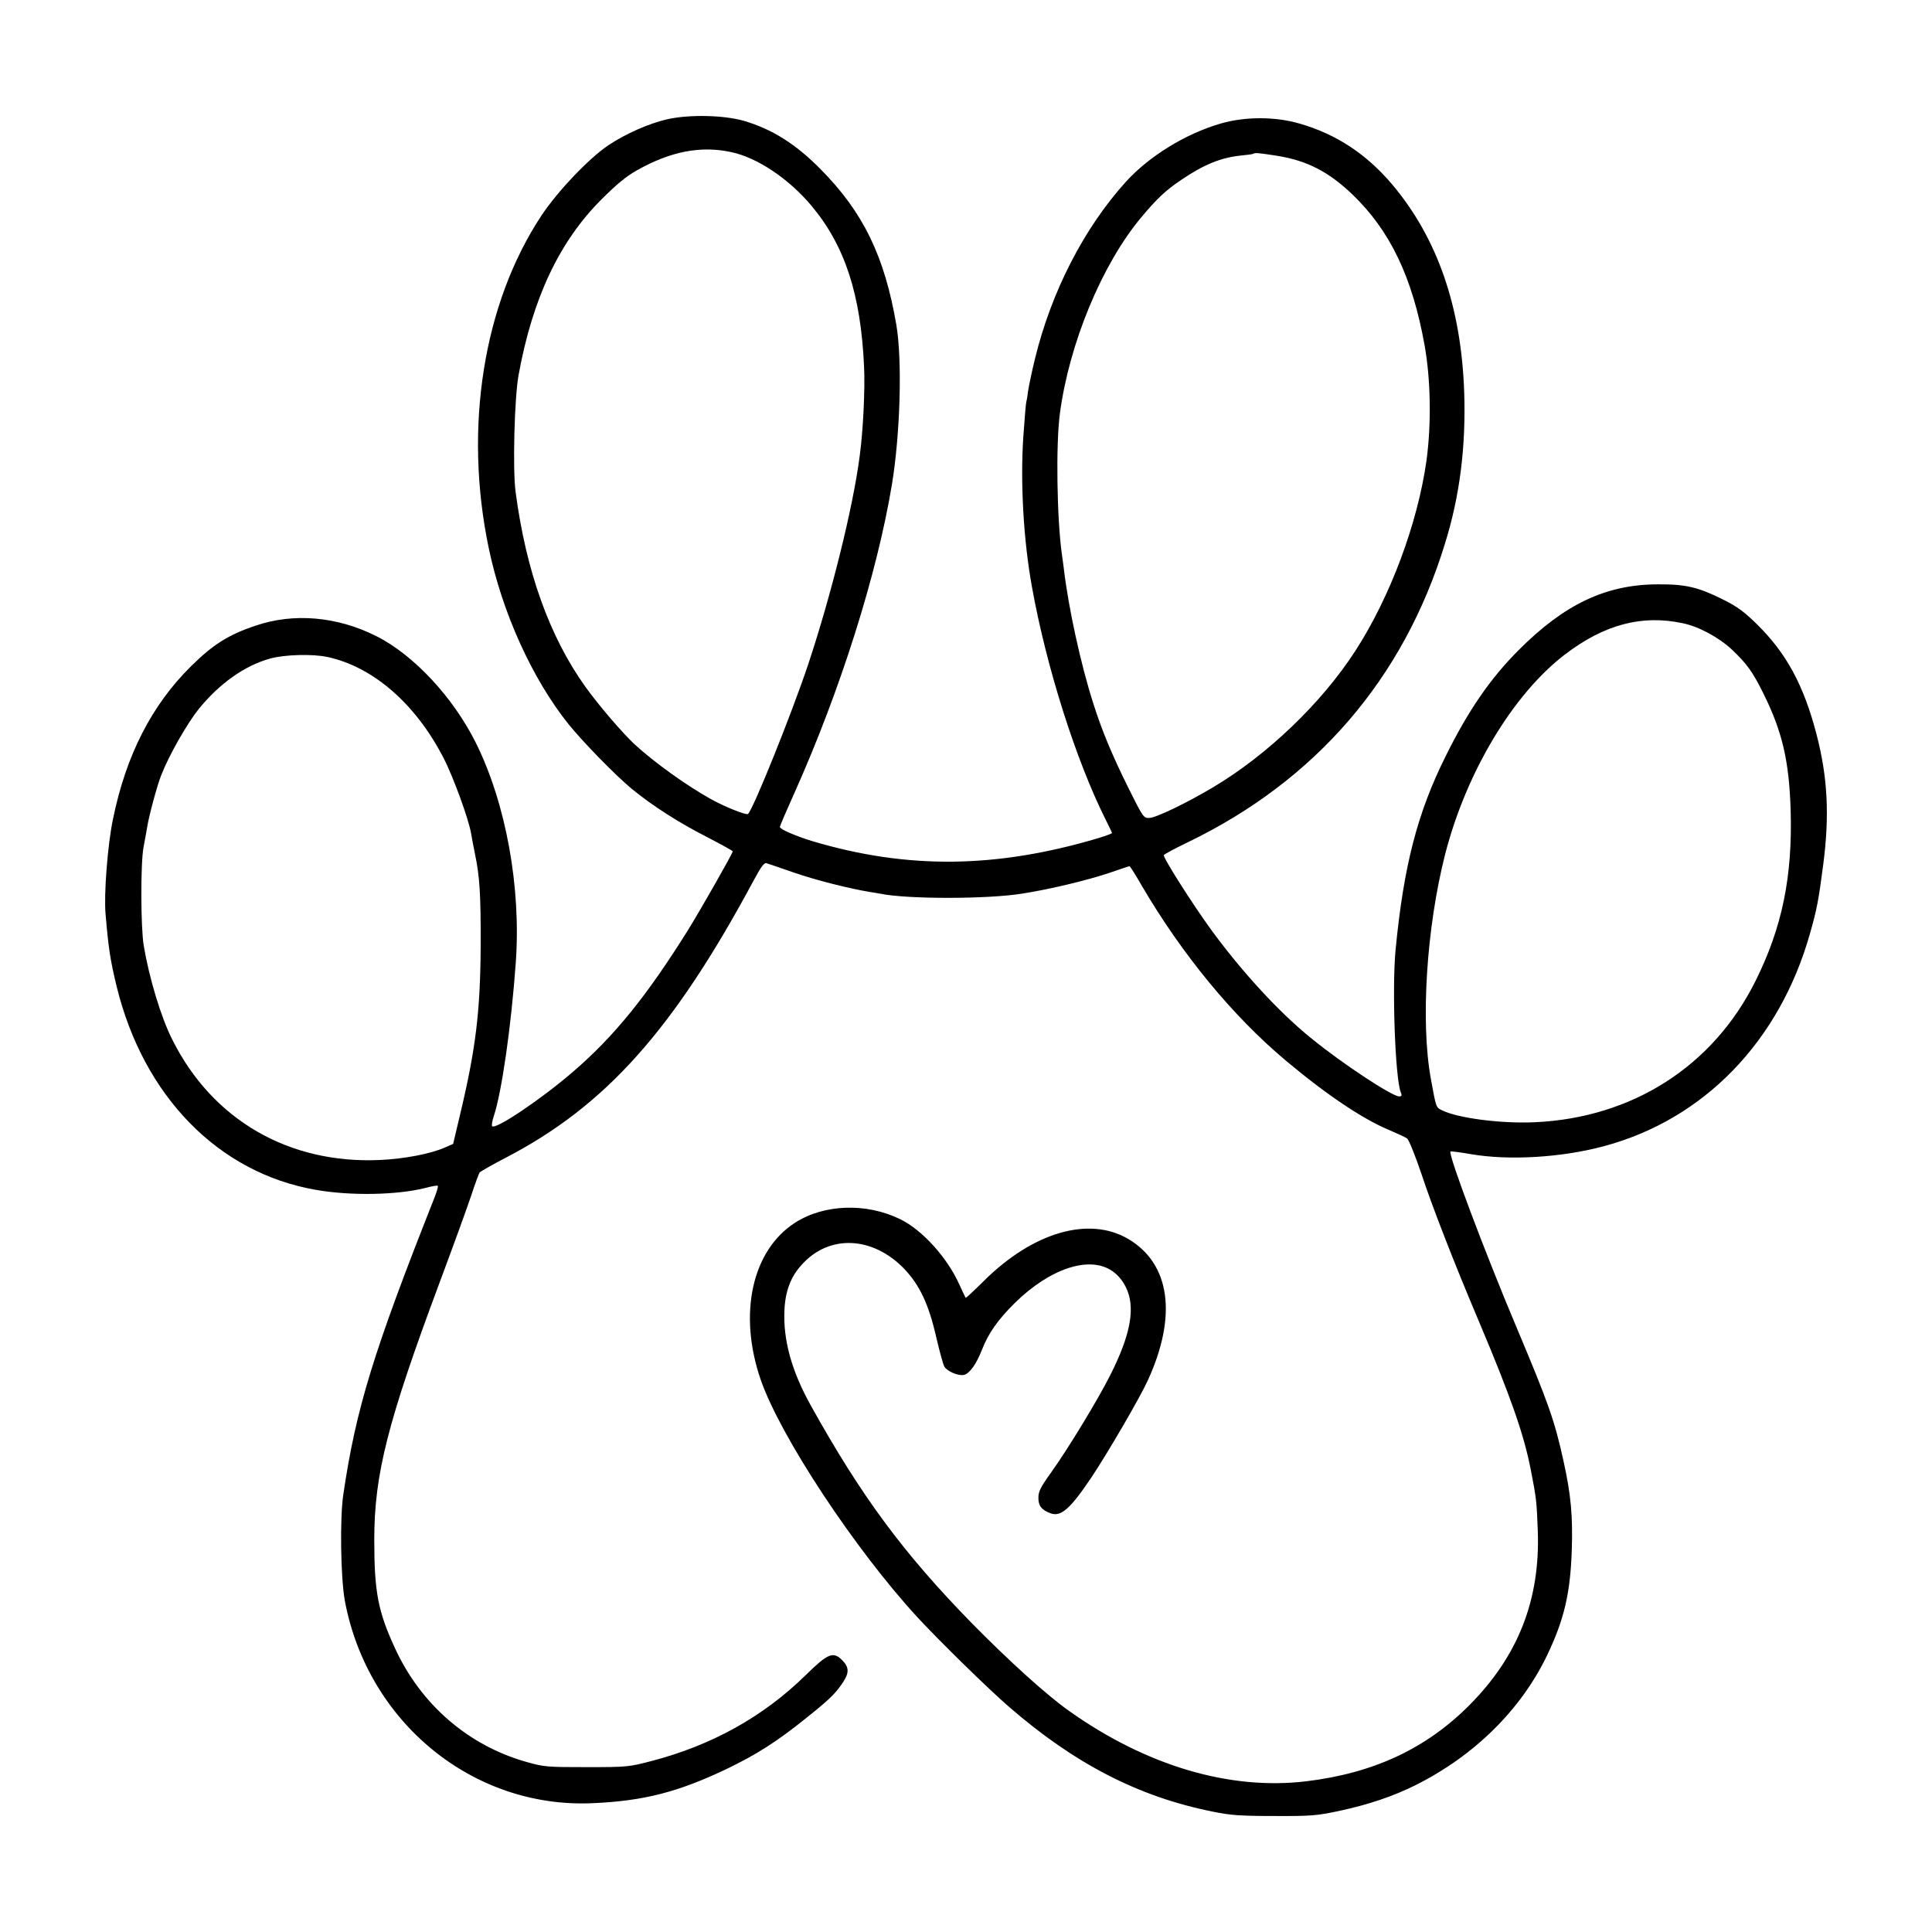 <?xml version="1.0" encoding="UTF-8"?>
<svg xmlns="http://www.w3.org/2000/svg" xmlns:xlink="http://www.w3.org/1999/xlink" width="240px" height="240px" viewBox="0 0 240 240" version="1.1">
<g id="surface1">
<path class="favicon-path" fill="black" style=" stroke:none;fill-rule:nonzero;fill-opacity:1;" d="M 82.984 14.793 C 80.664 15.309 77.734 16.598 75.531 18.074 C 73.117 19.715 69.32 23.699 67.281 26.746 C 60.039 37.668 57.578 53.137 60.719 68.113 C 62.383 76.082 66.109 84.309 70.586 89.91 C 72.391 92.16 76.492 96.355 78.484 97.996 C 81.086 100.129 84.367 102.215 87.812 103.973 C 89.57 104.887 91.023 105.684 91.023 105.754 C 91.023 106.012 87.039 112.996 85.445 115.574 C 80.312 123.777 76.305 128.723 71.195 133.129 C 67.258 136.527 61.586 140.348 61.141 139.902 C 61.047 139.809 61.141 139.246 61.352 138.613 C 62.336 135.637 63.508 127.434 64.07 119.605 C 64.75 110.23 62.852 99.801 59.102 92.254 C 56.266 86.582 51.367 81.332 46.727 79.012 C 41.875 76.574 36.484 76.105 31.75 77.723 C 28.375 78.848 26.43 80.09 23.734 82.762 C 18.859 87.566 15.648 93.824 14.031 101.77 C 13.375 104.887 12.883 111.145 13.117 113.582 C 13.492 117.965 13.703 119.254 14.477 122.488 C 17.805 136.152 27.109 145.691 39.203 147.801 C 43.562 148.574 49.352 148.457 52.867 147.566 C 53.641 147.355 54.32 147.238 54.391 147.309 C 54.461 147.355 54.25 148.082 53.922 148.902 C 46.398 167.91 44.219 174.965 42.648 185.652 C 42.203 188.605 42.32 196.012 42.836 198.848 C 45.672 213.988 58.797 224.699 73.68 223.996 C 79.984 223.715 84.25 222.613 90.25 219.754 C 93.953 217.973 96.508 216.355 100.141 213.426 C 103.047 211.105 103.75 210.426 104.711 208.996 C 105.508 207.801 105.484 207.098 104.617 206.23 C 103.492 205.105 102.836 205.387 100.047 208.129 C 94.797 213.262 88.445 216.801 80.898 218.77 C 78.086 219.496 77.898 219.52 72.859 219.52 C 67.914 219.52 67.609 219.496 65.359 218.863 C 58.164 216.824 52.281 211.738 49.07 204.754 C 46.961 200.184 46.492 197.77 46.492 191.277 C 46.492 183.145 48.156 176.629 54.578 159.402 C 56.289 154.832 58.07 149.91 58.539 148.504 C 59.008 147.074 59.477 145.809 59.57 145.668 C 59.664 145.527 61.117 144.707 62.781 143.84 C 75.203 137.395 83.617 127.996 93.602 109.41 C 94.539 107.652 94.938 107.137 95.219 107.23 C 95.43 107.301 96.977 107.816 98.641 108.402 C 101.359 109.34 105.461 110.371 107.992 110.793 C 108.484 110.863 109.117 110.98 109.398 111.027 C 112.727 111.707 122.711 111.707 127 111.004 C 130.469 110.465 135.109 109.34 137.828 108.426 C 139.117 107.98 140.242 107.605 140.312 107.605 C 140.383 107.605 141.086 108.707 141.859 110.066 C 146.852 118.574 153.133 126.215 159.695 131.723 C 164.828 136.035 169.328 139.035 172.609 140.395 C 173.594 140.816 174.578 141.262 174.789 141.426 C 175.023 141.59 175.797 143.535 176.57 145.809 C 177.93 149.934 180.742 157.152 183.789 164.324 C 187.656 173.488 189.297 178.176 190.141 182.488 C 190.867 186.191 190.891 186.52 191.031 190.176 C 191.336 198.73 188.594 205.715 182.547 211.809 C 177.156 217.223 170.641 220.27 162.273 221.277 C 152.734 222.426 142.352 219.332 132.766 212.512 C 130.023 210.566 125.43 206.418 120.766 201.684 C 112.258 192.988 107.008 185.91 100.68 174.52 C 98.336 170.301 97.281 166.457 97.445 162.801 C 97.539 160.434 98.219 158.605 99.578 157.129 C 102.977 153.309 108.391 153.543 112.328 157.621 C 114.25 159.637 115.375 162.027 116.312 166.152 C 116.711 167.863 117.156 169.48 117.297 169.738 C 117.625 170.348 119.055 170.957 119.758 170.793 C 120.461 170.605 121.281 169.457 121.961 167.723 C 122.781 165.613 123.953 163.949 126.062 161.863 C 130.445 157.551 135.367 155.934 138.18 157.902 C 138.836 158.348 139.422 159.027 139.844 159.871 C 141.086 162.332 140.5 165.73 137.922 170.816 C 136.422 173.816 132.648 180.027 130.609 182.863 C 129.25 184.762 128.992 185.277 128.992 186.051 C 128.992 187.059 129.367 187.551 130.469 187.973 C 131.781 188.488 132.953 187.457 135.648 183.426 C 137.688 180.355 141.672 173.512 142.609 171.426 C 146.266 163.41 145.352 156.988 140.172 153.918 C 135.297 151.035 128.336 153.051 122.219 159.121 C 121.023 160.316 119.992 161.254 119.969 161.23 C 119.922 161.184 119.57 160.434 119.172 159.566 C 117.672 156.215 114.555 152.77 111.789 151.434 C 107.594 149.395 102.367 149.582 98.781 151.879 C 93.414 155.324 91.68 163.199 94.492 171.379 C 96.93 178.434 106.234 192.52 114.016 200.957 C 116.734 203.887 122.852 209.887 125.359 212.043 C 133.516 219.121 141.484 223.223 150.672 225.051 C 152.828 225.496 154.047 225.59 158.289 225.59 C 162.883 225.613 163.586 225.543 166.258 224.98 C 169.984 224.184 173.055 223.152 175.867 221.746 C 183.133 218.113 188.922 212.395 192.156 205.691 C 194.289 201.238 195.062 198.004 195.25 192.637 C 195.391 188.348 195.156 185.723 194.242 181.574 C 193.117 176.441 192.391 174.402 188.359 164.816 C 184.398 155.418 179.875 143.371 180.18 143.043 C 180.25 142.996 181.375 143.137 182.711 143.371 C 187.445 144.191 194.008 143.793 199.234 142.387 C 211.656 139.059 221.031 129.402 224.828 116.02 C 225.695 112.973 225.906 111.895 226.492 107.371 C 227.289 101.277 227.031 96.473 225.648 91.199 C 224.078 85.152 221.922 81.168 218.312 77.605 C 216.672 75.988 215.852 75.379 214.07 74.488 C 210.977 72.941 209.406 72.566 205.984 72.59 C 199.539 72.59 194.359 75.027 188.641 80.77 C 185.172 84.238 182.406 88.223 179.57 93.965 C 176.078 100.973 174.367 107.559 173.359 118.035 C 172.914 122.77 173.312 133.809 173.992 135.637 C 174.18 136.105 174.133 136.199 173.805 136.199 C 172.938 136.199 166.844 132.191 162.977 129.051 C 158.969 125.84 154.305 120.754 150.508 115.574 C 148.094 112.246 144.414 106.457 144.578 106.223 C 144.648 106.105 145.984 105.379 147.555 104.629 C 163.469 96.941 174.367 84.285 179.5 67.527 C 181.352 61.574 182.102 55.504 181.891 48.801 C 181.539 38.16 178.562 29.559 172.914 22.879 C 169.727 19.129 166 16.668 161.453 15.355 C 158.43 14.465 154.633 14.465 151.609 15.355 C 147.25 16.621 142.75 19.41 139.867 22.574 C 134.641 28.363 130.609 36.215 128.57 44.559 C 128.172 46.176 127.797 48.004 127.703 48.637 C 127.633 49.27 127.516 49.855 127.492 49.926 C 127.445 49.996 127.281 51.965 127.117 54.285 C 126.742 60.004 127.141 67.129 128.195 72.918 C 129.977 82.832 133.633 94.387 137.336 101.793 C 137.781 102.66 138.133 103.434 138.133 103.48 C 138.133 103.551 137.359 103.832 136.445 104.113 C 123.766 107.887 112.75 108.004 100.984 104.512 C 98.898 103.879 96.883 103.012 96.883 102.73 C 96.883 102.59 97.68 100.738 98.641 98.605 C 104.359 85.855 108.953 71.348 110.805 60.145 C 111.836 53.84 112.094 44.746 111.344 40.34 C 109.891 31.855 107.242 26.371 101.945 21.027 C 98.828 17.863 95.898 16.035 92.383 15.004 C 89.898 14.301 85.703 14.207 82.984 14.793 Z M 90.836 18.895 C 94.07 19.574 97.984 22.199 100.797 25.551 C 104.945 30.496 106.938 36.566 107.336 45.543 C 107.477 48.238 107.219 53.559 106.797 56.629 C 105.977 63.004 103.281 73.832 100.398 82.527 C 98.383 88.551 93.625 100.41 92.922 101.113 C 92.734 101.301 90.062 100.246 88.258 99.238 C 85.352 97.621 81.344 94.762 78.859 92.488 C 77.289 91.012 74.477 87.754 72.719 85.316 C 68.242 79.059 65.336 70.902 64.047 61.082 C 63.672 58.246 63.906 49.363 64.422 46.574 C 66.156 37.035 69.508 29.957 74.734 24.754 C 76.609 22.879 77.805 21.895 79.141 21.145 C 83.312 18.801 87.062 18.074 90.836 18.895 Z M 158.711 19.363 C 162.414 19.973 165.039 21.332 167.992 24.145 C 172.68 28.645 175.445 34.41 176.969 42.895 C 177.742 47.207 177.812 52.738 177.203 57.215 C 176.102 65.02 172.703 74.16 168.344 80.887 C 164.172 87.332 157.445 93.777 150.719 97.785 C 147.367 99.777 143.664 101.559 142.797 101.605 C 142.047 101.629 142.023 101.582 140.172 97.879 C 138.133 93.754 136.914 90.848 135.812 87.379 C 134.266 82.574 132.719 75.473 132.156 70.668 C 132.086 70.152 131.992 69.379 131.922 68.934 C 131.289 64.504 131.148 55.246 131.664 51.355 C 132.836 42.613 136.891 32.84 141.766 27.004 C 143.711 24.684 144.766 23.676 146.711 22.363 C 149.547 20.441 151.656 19.574 154.188 19.316 C 154.961 19.246 155.641 19.152 155.688 19.105 C 155.852 18.941 156.461 19.012 158.711 19.363 Z M 209.031 77.418 C 211.047 77.84 213.484 79.152 215.148 80.699 C 216.977 82.434 217.727 83.441 219.086 86.207 C 221.406 90.895 222.25 94.551 222.438 100.574 C 222.695 108.871 221.383 115.246 218.055 121.902 C 212.781 132.473 202.75 138.871 190.633 139.41 C 186.438 139.598 181.047 138.895 179.102 137.91 C 178.375 137.559 178.398 137.582 177.742 133.996 C 176.453 126.895 177.203 115.223 179.523 106.105 C 182.148 95.91 187.961 86.207 194.453 81.262 C 199.328 77.559 203.992 76.34 209.031 77.418 Z M 40.68 81.613 C 46.328 82.832 51.578 87.379 55.047 94.059 C 56.289 96.426 58.258 101.84 58.539 103.621 C 58.609 104.066 58.82 105.191 59.008 106.105 C 59.594 108.895 59.734 111.168 59.711 117.566 C 59.664 125.676 59.102 130.34 57.109 138.637 L 56.289 142.105 L 55.258 142.551 C 53.523 143.324 50.266 143.957 47.195 144.098 C 35.875 144.613 26.383 139.105 21.414 129.168 C 20.008 126.402 18.531 121.504 17.852 117.449 C 17.477 115.199 17.453 107.254 17.828 105.262 C 17.992 104.418 18.18 103.316 18.273 102.801 C 18.484 101.418 19.492 97.645 20.031 96.285 C 21.016 93.777 23.172 90.004 24.625 88.152 C 27.227 84.918 30.414 82.668 33.578 81.801 C 35.383 81.309 38.828 81.215 40.68 81.613 Z M 40.68 81.613 "/>
</g>
</svg>
